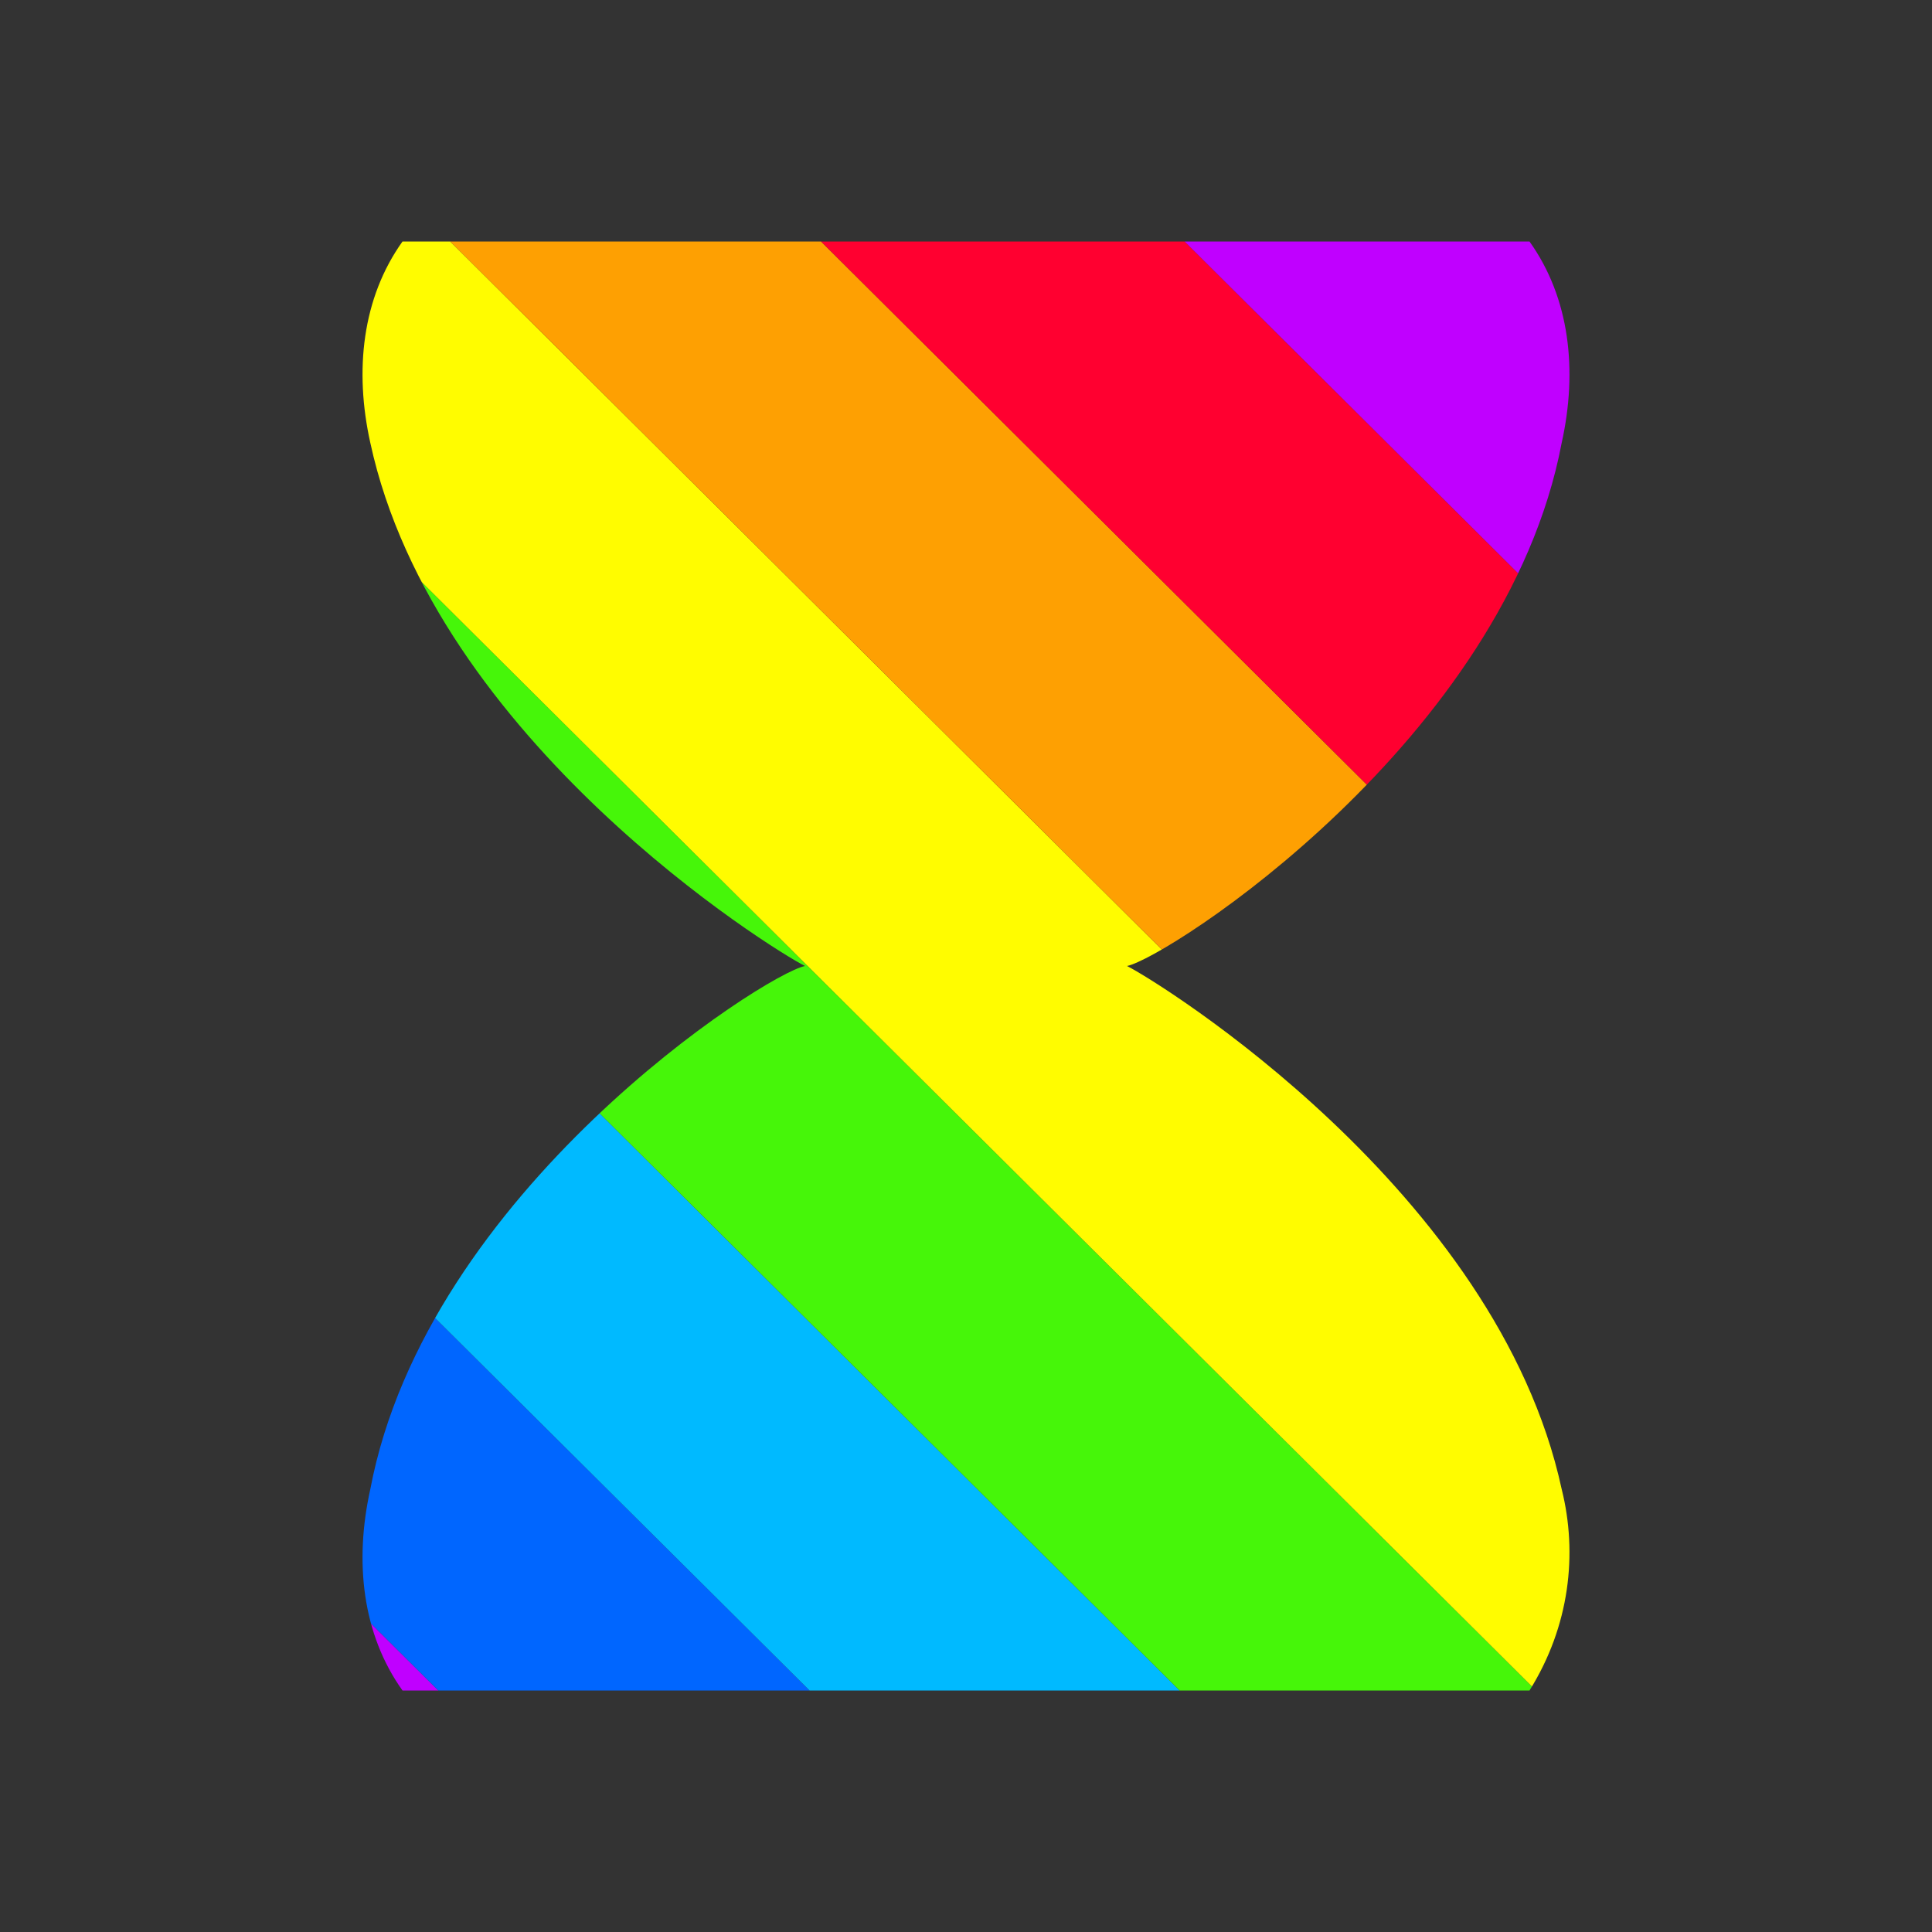 <?xml version="1.0" encoding="utf-8"?>
<!-- Generator: Adobe Illustrator 24.0.2, SVG Export Plug-In . SVG Version: 6.00 Build 0)  -->
<svg version="1.1" id="Layer_1" xmlns="http://www.w3.org/2000/svg" xmlns:xlink="http://www.w3.org/1999/xlink" x="0px" y="0px"
	 viewBox="0 0 24 24" style="enable-background:new 0 0 24 24;" xml:space="preserve">
<rect x="0" y="0" width="24" height="24" fill="#333333" stroke="none"/>
<style type="text/css">
	.st0{clip-path:url(#SVGID_2_);}
	.st1{clip-path:url(#SVGID_4_);}
	.st2{fill:#C000FF;}
	.st3{fill:#0066FF;}
	.st4{fill:#00BAFF;}
	.st5{fill:#46F609;}
	.st6{fill:#FFFC00;}
	.st7{fill:#FEA002;}
	.st8{fill:#FF0030;}
</style>
<title>wait</title>
<g>
	<g>
		<defs>
			<path id="SVGID_1_" d="M19,3c0.5,0.7,0.6,1.6,0.4,2.5c-0.7,3.7-4.9,6.4-5.4,6.5c0.4,0.2,4.6,2.8,5.4,6.5c0.2,0.8,0.1,1.7-0.4,2.5
				H5c-0.5-0.7-0.6-1.6-0.4-2.5c0.7-3.7,4.9-6.4,5.4-6.5c-0.4-0.2-4.6-2.8-5.4-6.5C4.4,4.6,4.5,3.7,5,3H19"/>
		</defs>
		<clipPath id="SVGID_2_">
			<use xlink:href="#SVGID_1_"  style="overflow:visible;"/>
		</clipPath>
		<g class="st0">
			<g>
				<g>
					<defs>
						<rect id="SVGID_3_" x="-21" y="-3" width="107.7" height="30"/>
					</defs>
					<clipPath id="SVGID_4_">
						<use xlink:href="#SVGID_3_"  style="overflow:visible;"/>
					</clipPath>
					<g class="st1">
						<polygon class="st2" points="360,405.3 357.7,407.6 -40.2,11.8 -37.9,9.5 						"/>
						<polygon class="st3" points="362.2,403.1 360,405.3 -37.9,9.5 -35.6,7.2 						"/>
						<polygon class="st4" points="364.5,400.8 362.2,403.1 -35.6,7.2 -33.3,5 						"/>
						<polygon class="st5" points="366.8,398.5 364.5,400.8 -33.3,5 -31.1,2.7 						"/>
						<polygon class="st6" points="369.1,396.3 366.8,398.5 -31.1,2.7 -28.8,0.4 						"/>
						<polygon class="st7" points="371.3,394 369.1,396.3 -28.8,0.4 -26.5,-1.8 						"/>
						<polygon class="st8" points="373.6,391.8 371.3,394 -26.5,-1.8 -24.3,-4.1 						"/>
						<polygon class="st2" points="375.9,389.5 373.6,391.8 -24.3,-4.1 -22,-6.3 						"/>
						<polygon class="st3" points="378.2,387.2 375.9,389.5 -22,-6.3 -19.7,-8.6 						"/>
						<polygon class="st4" points="380.4,385 378.2,387.2 -19.7,-8.6 -17.4,-10.9 						"/>
						<polygon class="st5" points="382.7,382.7 380.4,385 -17.4,-10.9 -15.2,-13.1 						"/>
						<polygon class="st6" points="385,380.5 382.7,382.7 -15.2,-13.1 -12.9,-15.4 						"/>
						<polygon class="st7" points="387.2,378.2 385,380.5 -12.9,-15.4 -10.6,-17.7 						"/>
						<polygon class="st8" points="389.5,375.9 387.2,378.2 -10.6,-17.7 -8.3,-19.9 						"/>
						<polygon class="st2" points="391.8,373.7 389.5,375.9 -8.3,-19.9 -6.1,-22.2 						"/>
						<polygon class="st3" points="394.1,371.4 391.8,373.7 -6.1,-22.2 -3.8,-24.4 						"/>
						<polygon class="st4" points="396.3,369.1 394.1,371.4 -3.8,-24.4 -1.5,-26.7 						"/>
						<polygon class="st5" points="398.6,366.9 396.3,369.1 -1.5,-26.7 0.8,-29 						"/>
						<polygon class="st6" points="400.9,364.6 398.6,366.9 0.8,-29 3,-31.2 						"/>
						<polygon class="st7" points="403.2,362.4 400.9,364.6 3,-31.2 5.3,-33.5 						"/>
						<polygon class="st8" points="405.4,360.1 403.2,362.4 5.3,-33.5 7.6,-35.7 						"/>
						<polygon class="st2" points="407.7,357.8 405.4,360.1 7.6,-35.7 9.8,-38 						"/>
						<polygon class="st3" points="410,355.6 407.7,357.8 9.8,-38 12.1,-40.3 						"/>
						<polygon class="st4" points="412.3,353.3 410,355.6 12.1,-40.3 14.4,-42.5 						"/>
						<polygon class="st5" points="414.5,351 412.3,353.3 14.4,-42.5 16.7,-44.8 						"/>
						<polygon class="st6" points="416.8,348.8 414.5,351 16.7,-44.8 18.9,-47.1 						"/>
						<polygon class="st7" points="419.1,346.5 416.8,348.8 18.9,-47.1 21.2,-49.3 						"/>
						<polygon class="st8" points="421.3,344.3 419.1,346.5 21.2,-49.3 23.5,-51.6 						"/>
						<polygon class="st2" points="423.6,342 421.3,344.3 23.5,-51.6 25.8,-53.8 						"/>
						<polygon class="st3" points="425.9,339.7 423.6,342 25.8,-53.8 28,-56.1 						"/>
					</g>
				</g>
			</g>
		</g>
	</g>
</g>
</svg>
